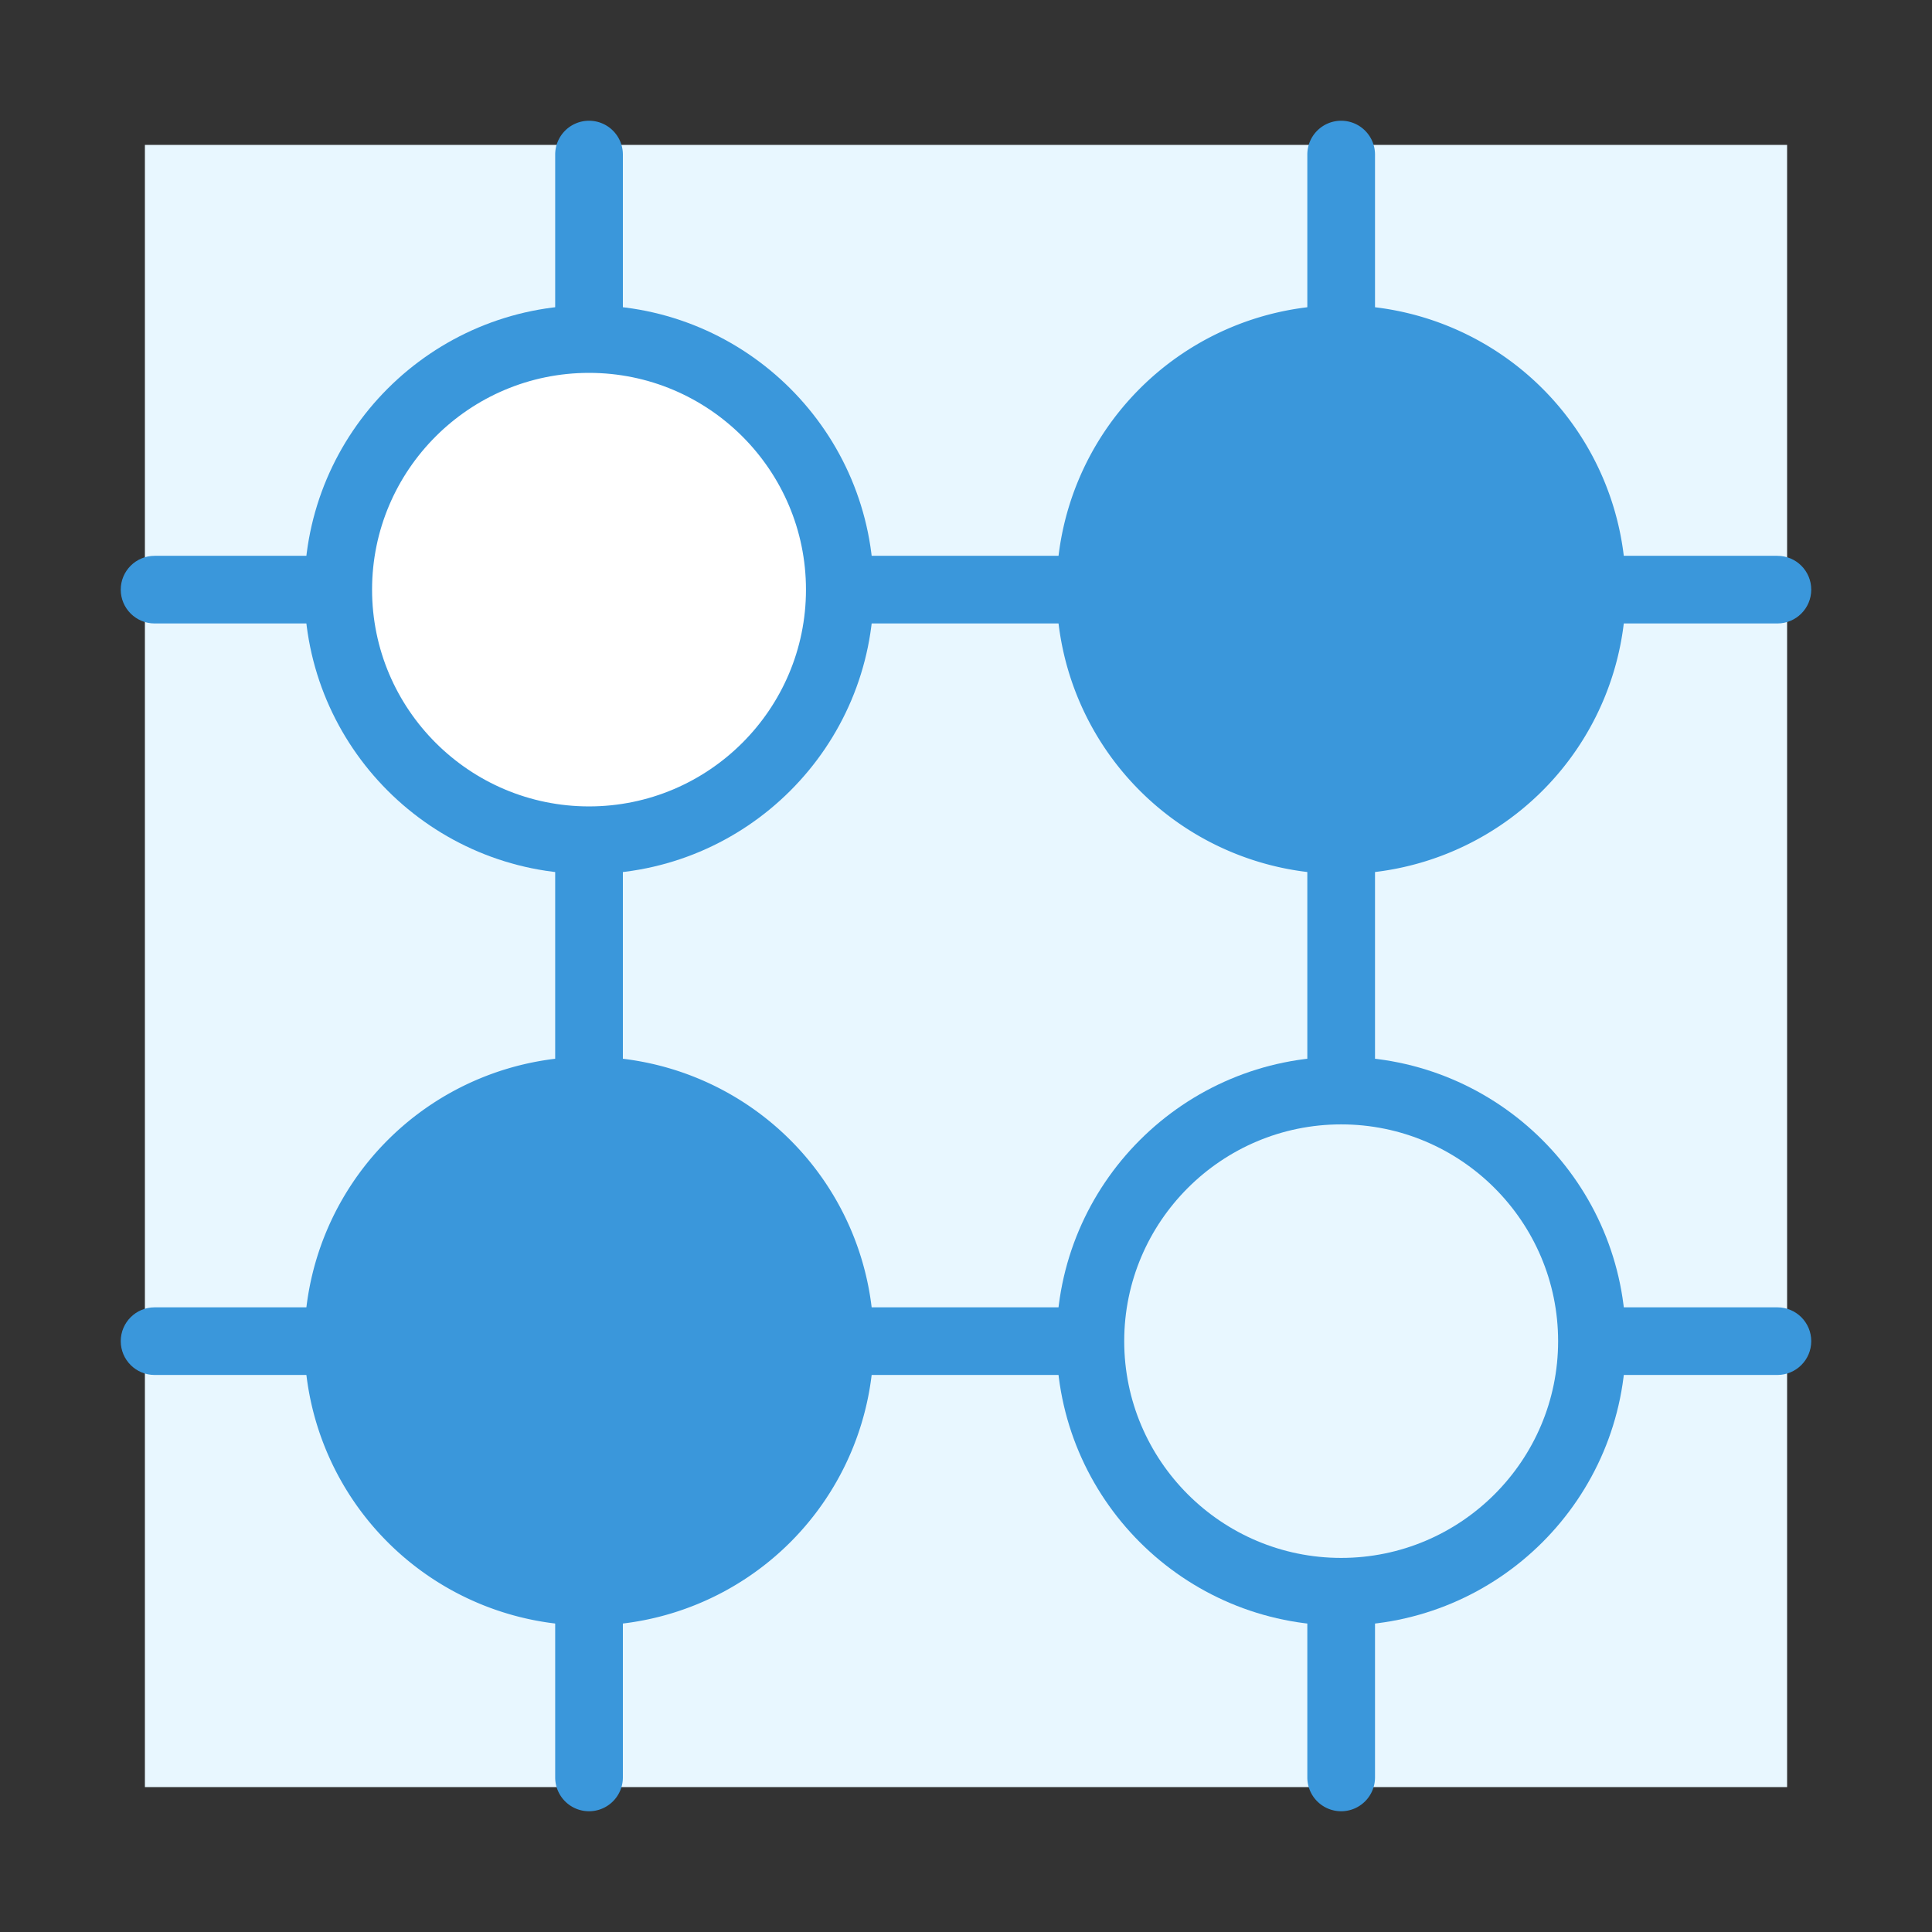 <?xml version="1.0" standalone="no"?><!DOCTYPE svg PUBLIC "-//W3C//DTD SVG 1.1//EN" "http://www.w3.org/Graphics/SVG/1.1/DTD/svg11.dtd"><svg t="1660120460130" class="icon" viewBox="0 0 1024 1024" version="1.1" xmlns="http://www.w3.org/2000/svg" p-id="2640" width="200" height="200" data-spm-anchor-id="a313x.7781069.0.i27" xmlns:xlink="http://www.w3.org/1999/xlink"><rect x="0" y="0" width="1024" height="1024" fill="#333333" stroke="none"/><defs><style type="text/css">@font-face { font-family: feedback-iconfont; src: url("//at.alicdn.com/t/font_1031158_u69w8yhxdu.woff2?t=1630033759944") format("woff2"), url("//at.alicdn.com/t/font_1031158_u69w8yhxdu.woff?t=1630033759944") format("woff"), url("//at.alicdn.com/t/font_1031158_u69w8yhxdu.ttf?t=1630033759944") format("truetype"); }
</style></defs><path d="M76.8 76.8h870.4v870.4H76.8z" fill="#e8f7ff" p-id="2641" data-spm-anchor-id="a313x.7781069.0.i10" class="selected"></path><path d="M559.98 312.52a150.866 150.738 0 1 0 301.732 0 150.866 150.738 0 1 0-301.732 0Z" fill="#3a97db" p-id="2642" data-spm-anchor-id="a313x.7781069.0.i18" class=""></path><path d="M161.331 710.835a150.866 150.738 0 1 0 301.732 0 150.866 150.738 0 1 0-301.732 0Z" fill="#3a97db" p-id="2643" data-spm-anchor-id="a313x.7781069.0.i20" class=""></path><path d="M942.06 330.445H81.94c-9.907 0-17.94-8.023-17.94-17.925s8.033-17.925 17.94-17.925h860.119c9.907 0 17.94 8.023 17.94 17.925s-8.033 17.925-17.94 17.925z" fill="#3a97db" p-id="2644" data-spm-anchor-id="a313x.7781069.0.i17" class=""></path><path d="M312.197 960a17.935 17.935 0 0 1-17.94-17.925V81.925a17.93 17.93 0 0 1 17.94-17.925 17.93 17.93 0 0 1 17.94 17.925v860.15a17.935 17.935 0 0 1-17.94 17.925z" fill="#3a97db" p-id="2645" data-spm-anchor-id="a313x.7781069.0.i22" class=""></path><path d="M942.06 728.76H81.94c-9.907 0-17.94-8.028-17.94-17.925s8.033-17.925 17.94-17.925h860.119c9.907 0 17.94 8.028 17.94 17.925s-8.033 17.925-17.94 17.925z" fill="#3a97db" p-id="2646" data-spm-anchor-id="a313x.7781069.0.i21" class=""></path><path d="M710.845 960a17.935 17.935 0 0 1-17.94-17.925V81.925c0-9.902 8.033-17.925 17.94-17.925s17.94 8.023 17.94 17.925v860.15a17.94 17.94 0 0 1-17.94 17.925z" fill="#3a97db" p-id="2647" data-spm-anchor-id="a313x.7781069.0.i23" class=""></path><path d="M179.804 312.52a132.393 132.28 0 1 0 264.786 0 132.393 132.28 0 1 0-264.786 0Z" fill="#FFFFFF" p-id="2648"></path><path d="M312.197 197.632c63.401 0 114.985 51.538 114.985 114.888s-51.584 114.893-114.985 114.893-114.99-51.543-114.99-114.893S248.791 197.632 312.197 197.632m0-35.85c-83.318 0-150.866 67.487-150.866 150.738 0 83.251 67.543 150.738 150.866 150.738 83.318 0 150.866-67.487 150.866-150.738-0.005-83.251-67.548-150.738-150.866-150.738z" fill="#3a97db" p-id="2649" data-spm-anchor-id="a313x.7781069.0.i25" class=""></path><path d="M578.673 710.835a132.173 132.065 0 1 0 264.346 0 132.173 132.065 0 1 0-264.346 0Z" fill="#e8f7ff" p-id="2650" data-spm-anchor-id="a313x.7781069.0.i24" class="selected"></path><path d="M710.845 595.948c63.401 0 114.985 51.538 114.985 114.888s-51.584 114.888-114.985 114.888c-63.406 0-114.985-51.538-114.985-114.888s51.579-114.888 114.985-114.888m0-35.85c-83.318 0-150.866 67.487-150.866 150.738 0 83.251 67.543 150.738 150.866 150.738s150.866-67.487 150.866-150.738c-0.005-83.251-67.548-150.738-150.866-150.738z" fill="#3a97db" p-id="2651" data-spm-anchor-id="a313x.7781069.0.i26" class=""></path></svg>